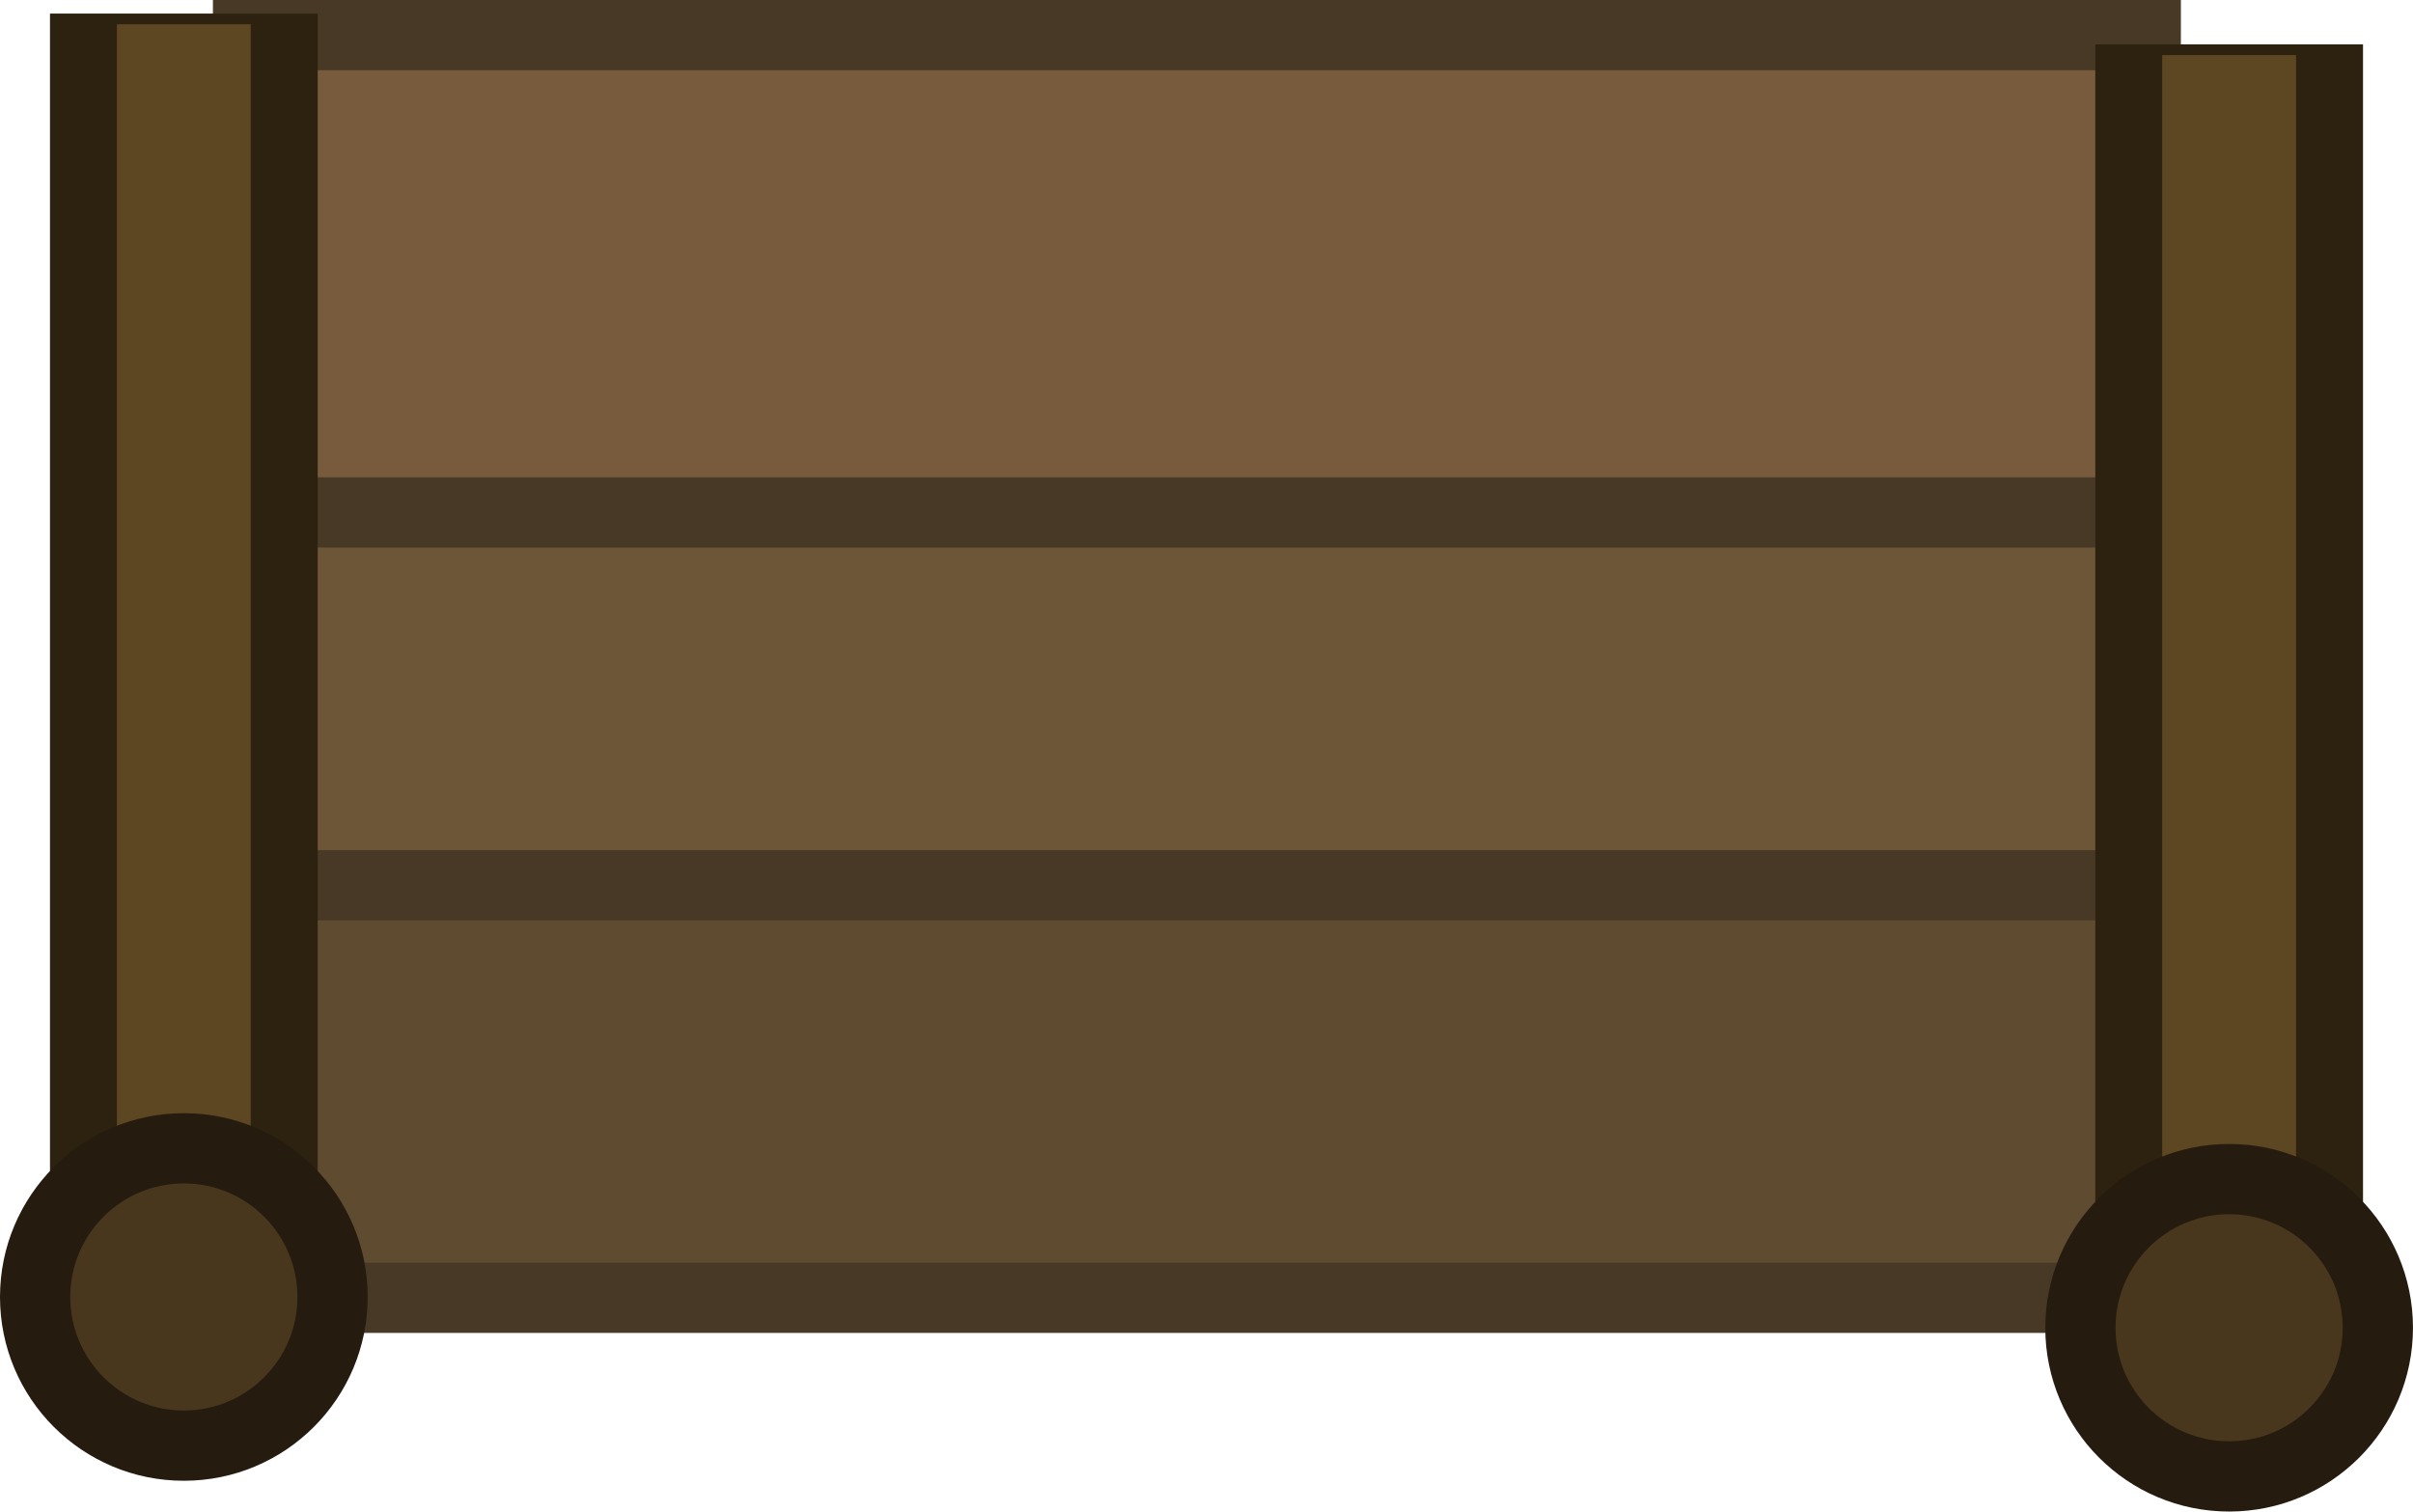 <svg xmlns="http://www.w3.org/2000/svg" width="272.549" height="170.782" viewBox="0 0 72.112 45.186"><g transform="translate(-169.8 -193.493)"><path d="M177.505 232.29h56.713v-14.27h-56.713z" style="fill:#5f4b30;fill-opacity:1;stroke:#483926;stroke-width:2.1;stroke-linecap:round;stroke-dasharray:none;stroke-opacity:1;stop-color:#000"/><path d="M177.505 219.957h56.713v-14.27h-56.713z" style="fill:#6d5537;fill-opacity:1;stroke:#483926;stroke-width:2.1;stroke-linecap:round;stroke-dasharray:none;stroke-opacity:1;stop-color:#000"/><path d="M177.213 208.812h56.712v-14.269h-56.712z" style="fill:#775b3c;fill-opacity:1;stroke:#483926;stroke-width:2.1;stroke-linecap:round;stroke-dasharray:none;stroke-opacity:1;stop-color:#000"/><g style="stroke-width:2.501"><path d="M303.006-375.11v247.352h8v-247.351z" style="fill:#2d2110;stroke-width:2.501;paint-order:markers stroke fill" transform="matrix(1 0 0 .16 -70.588 254.837)"/><path d="M305.005-373.109h4v243.351h-4z" style="fill:#5d4622;stroke-width:2.501;paint-order:markers stroke fill" transform="matrix(1 0 0 .16 -70.588 254.837)"/></g><g style="stroke-width:2.501"><path d="M303.006-375.11v247.352h8v-247.351z" style="fill:#2d2110;stroke-width:2.501;paint-order:markers stroke fill" transform="matrix(1 0 0 .16 -131.712 253.916)"/><path d="M305.005-373.109h4v243.351h-4z" style="fill:#5d4622;stroke-width:2.501;paint-order:markers stroke fill" transform="matrix(1 0 0 .16 -131.712 253.916)"/></g><circle cx="236.417" cy="233.185" r="4.444" style="fill:#49371d;fill-opacity:1;stroke:#251b0e;stroke-width:2.1;stroke-dasharray:none;stroke-opacity:1"/><circle cx="175.294" cy="232.265" r="4.444" style="fill:#49371d;fill-opacity:1;stroke:#251b0e;stroke-width:2.1;stroke-dasharray:none;stroke-opacity:1"/></g></svg>